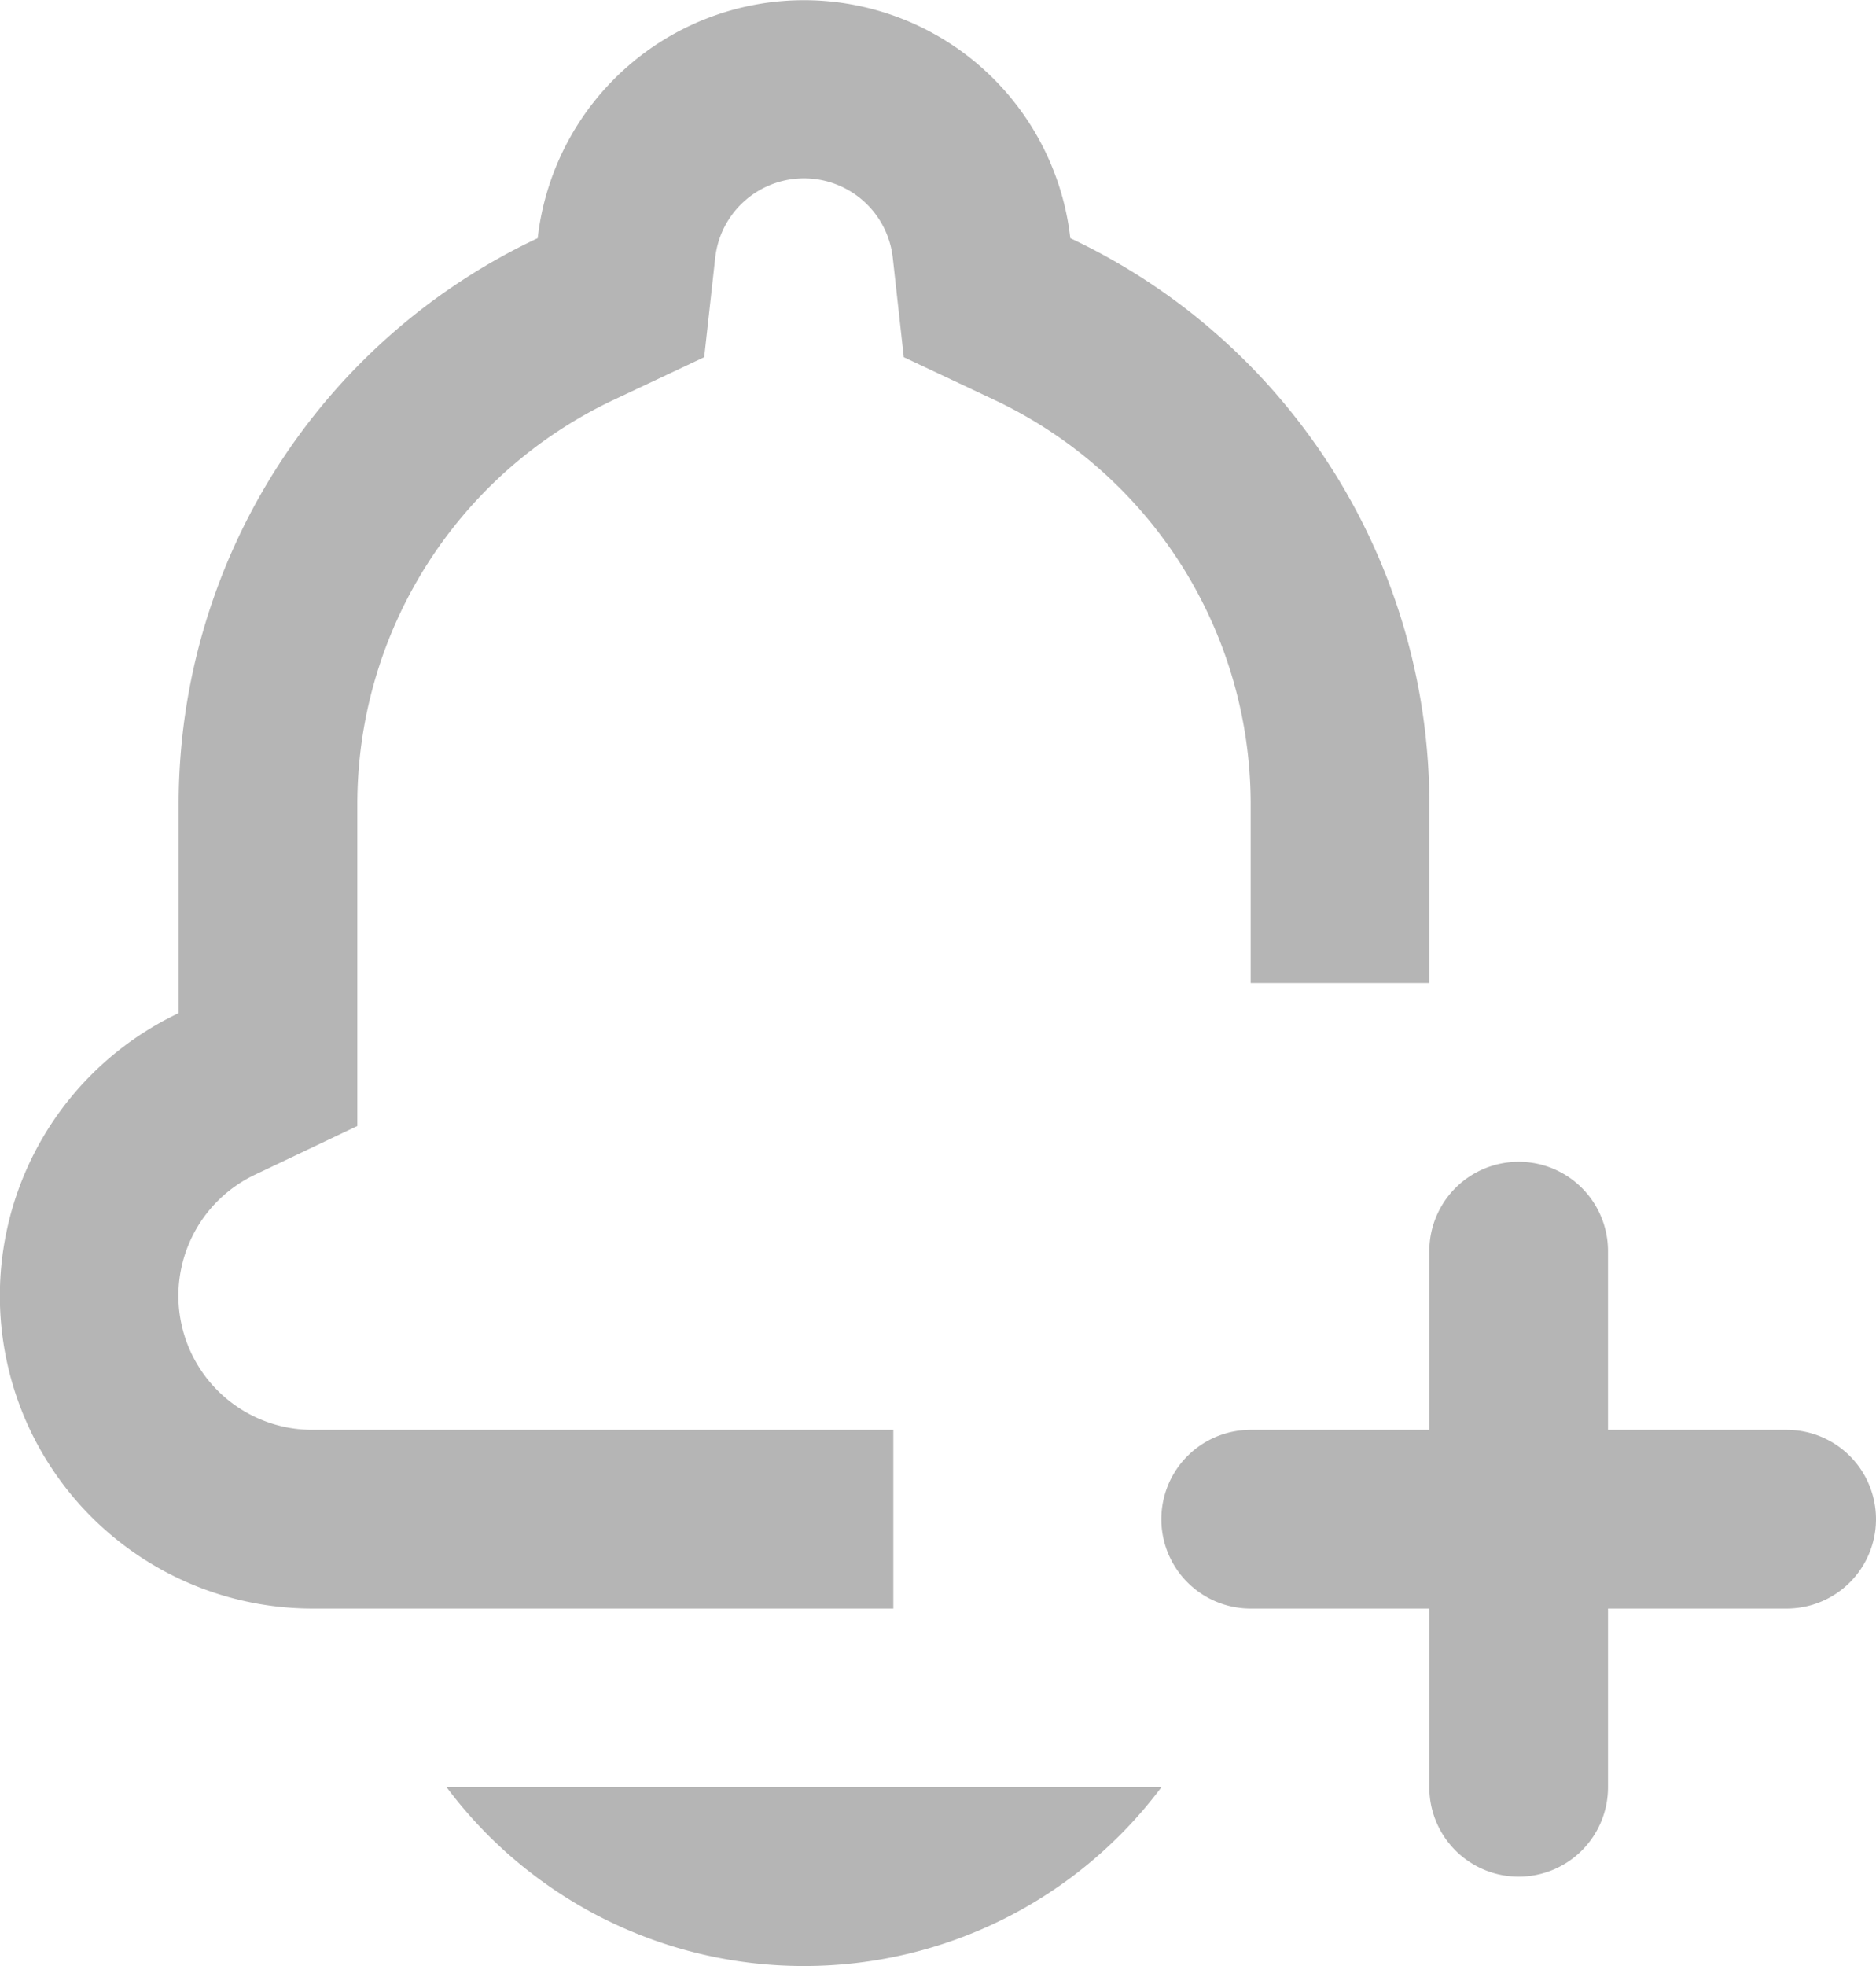 <svg xmlns="http://www.w3.org/2000/svg" width="21" height="22" viewBox="0 0 21 22">
    <path fill="#b5b5b5" fill-rule="nonzero" d="M10 16v2H3.5A3.5 3.5 0 0 1 2 11.337V9a7 7 0 0 1 4.019-6.335 3 3 0 0 1 5.962 0A7 7 0 0 1 16 9v2h-2V9a5 5 0 0 0-2.871-4.526l-1.012-.477-.123-1.111a1 1 0 0 0-1.988 0l-.123 1.111-1.012.477A5 5 0 0 0 4 9v3.6l-1.142.543A1.5 1.5 0 0 0 3.5 16H10zm-5 4h8a4.992 4.992 0 0 1-4 2 4.992 4.992 0 0 1-4-2zm13-4h2a1 1 0 0 1 0 2h-2v2a1 1 0 0 1-2 0v-2h-2a1 1 0 0 1 0-2h2v-2a1 1 0 0 1 2 0v2z"/>
</svg>
